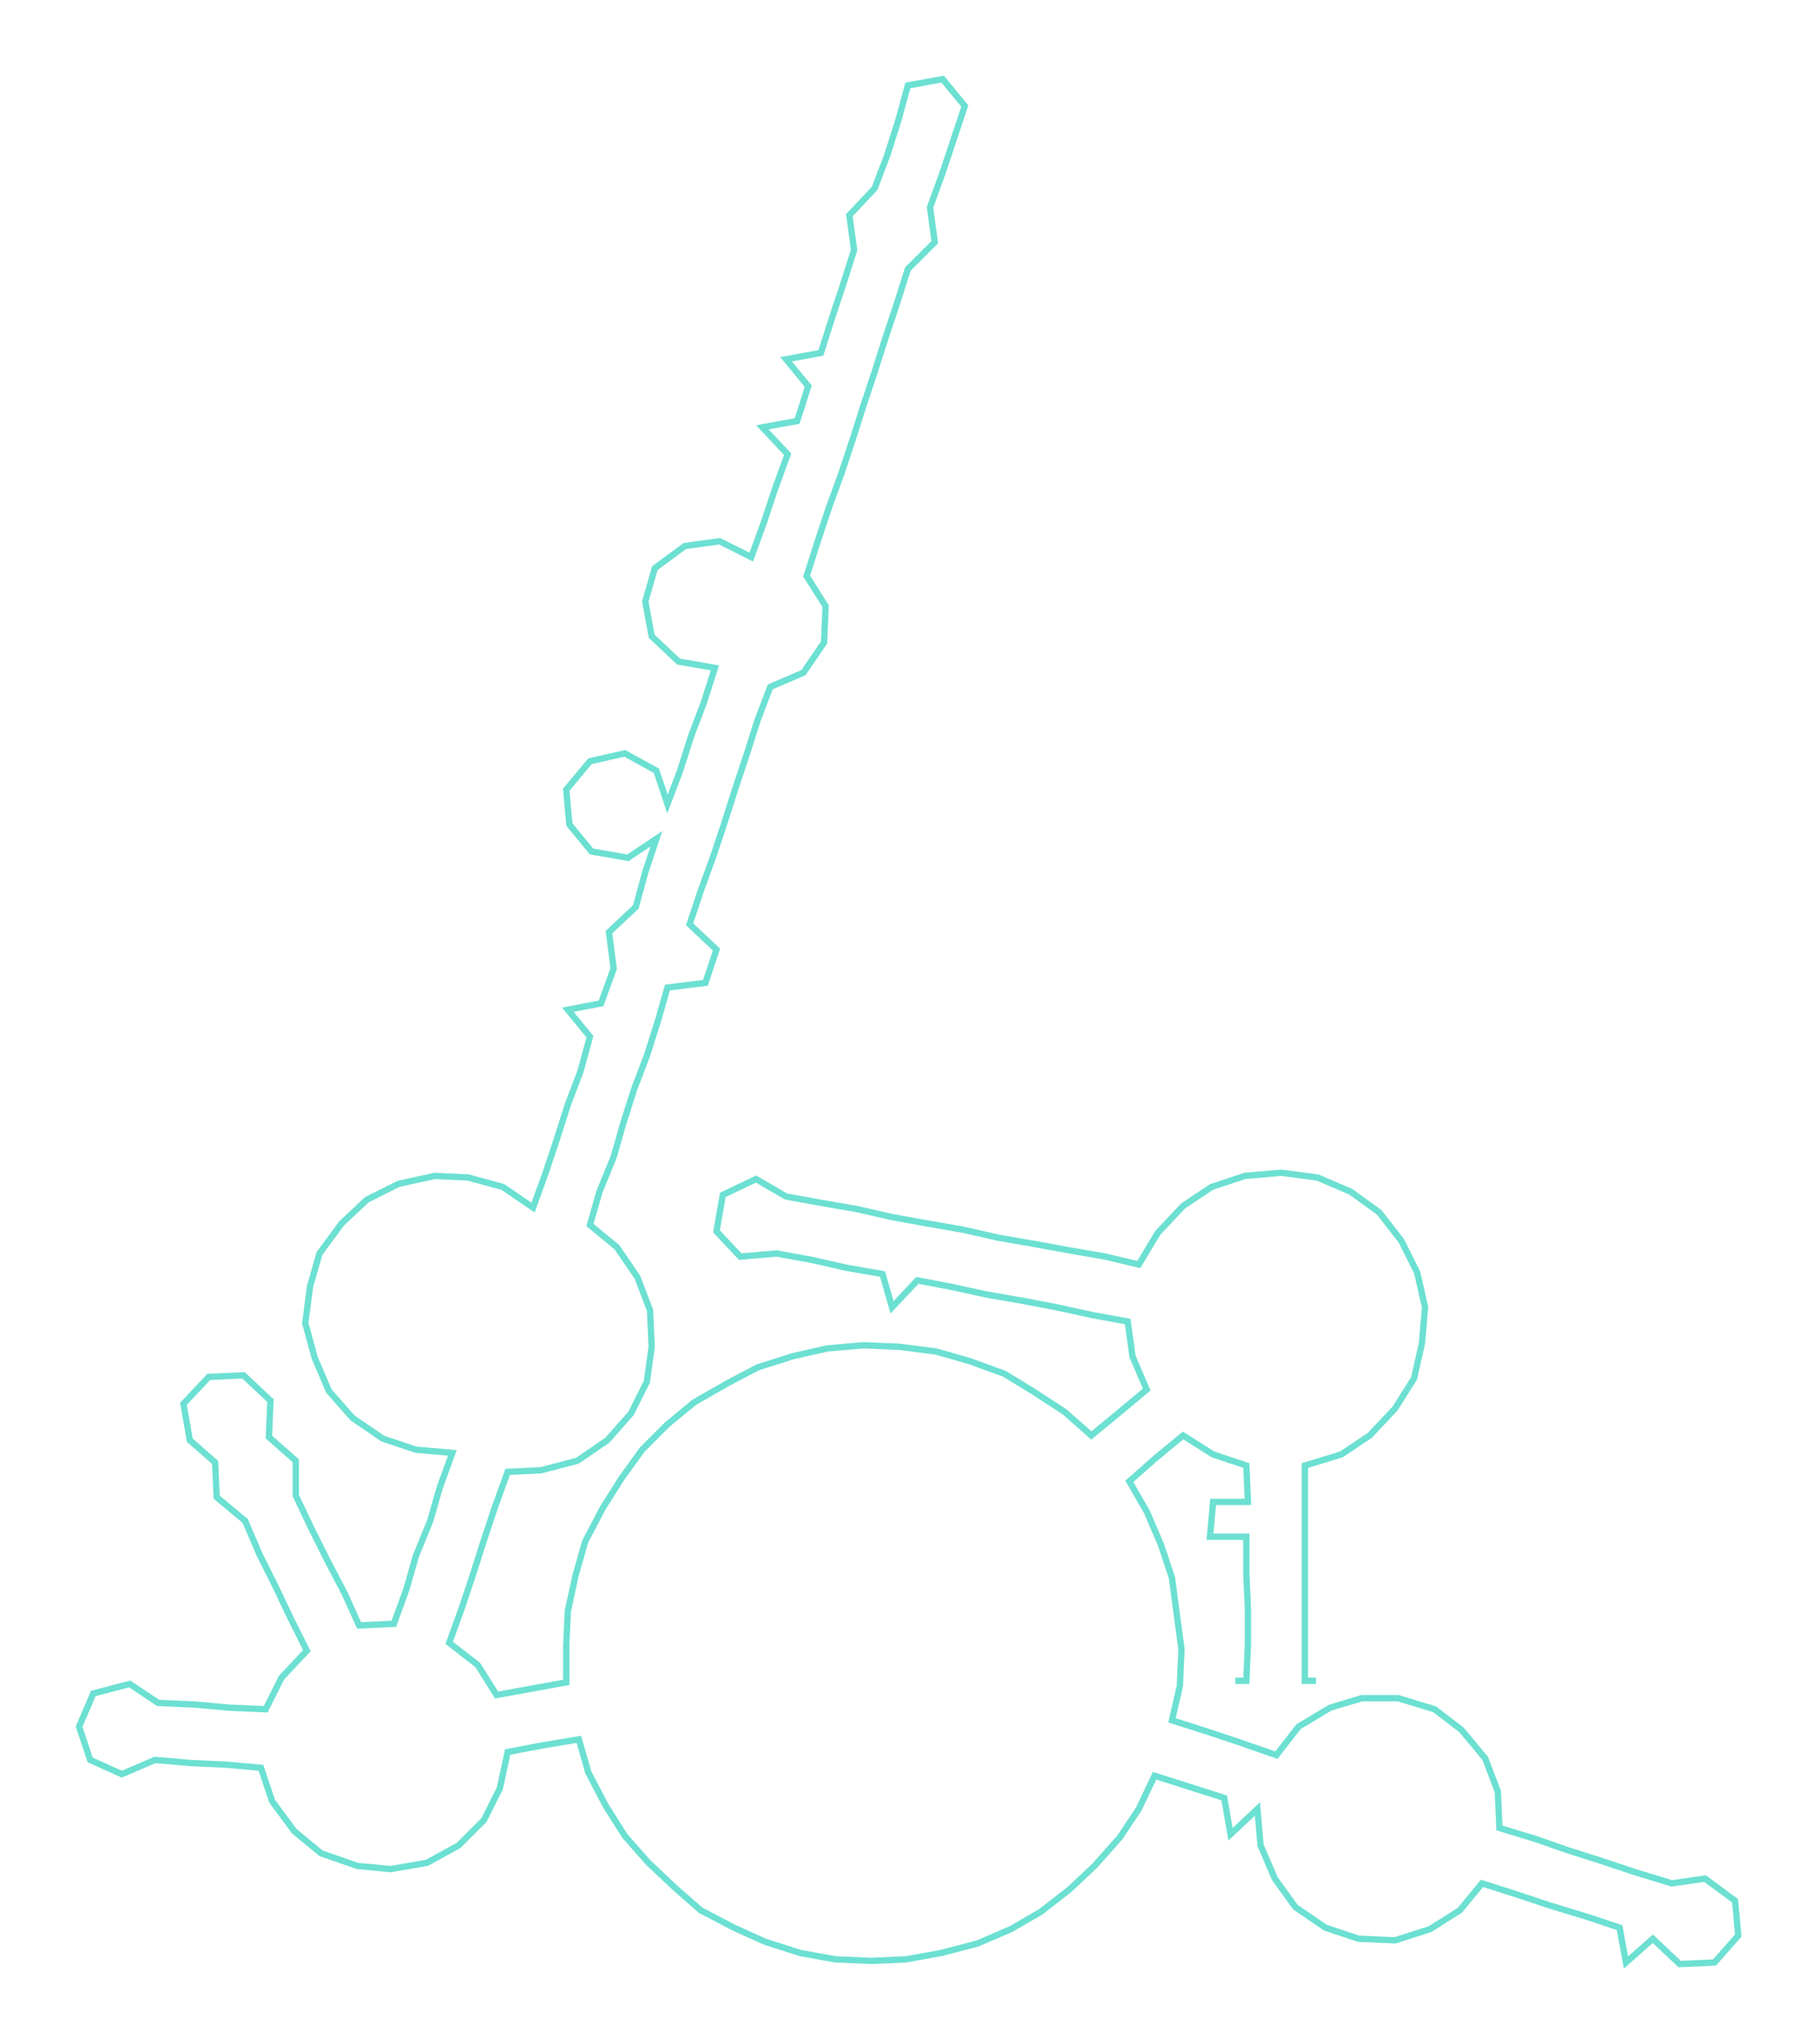 <ns0:svg xmlns:ns0="http://www.w3.org/2000/svg" width="267.022px" height="300px" viewBox="0 0 1149.43 1291.39"><ns0:path style="stroke:#6ce0d2;stroke-width:4px;fill:none;" d="M781 1062 L781 1062 L788 1062 L789 1039 L789 1017 L788 994 L788 971 L765 971 L767 949 L789 949 L788 926 L767 919 L748 907 L731 921 L714 936 L725 955 L734 976 L741 997 L744 1020 L747 1042 L746 1065 L741 1087 L763 1094 L784 1101 L807 1109 L821 1091 L841 1079 L861 1073 L884 1073 L907 1080 L924 1093 L939 1111 L947 1132 L948 1155 L971 1162 L991 1169 L1013 1176 L1034 1183 L1057 1190 L1078 1187 L1097 1201 L1099 1223 L1084 1240 L1062 1241 L1045 1225 L1028 1240 L1024 1218 L1003 1211 L980 1204 L959 1197 L937 1190 L923 1207 L904 1219 L882 1226 L859 1225 L838 1218 L819 1205 L806 1187 L797 1166 L795 1143 L778 1159 L774 1136 L752 1129 L730 1122 L720 1143 L708 1161 L692 1179 L676 1194 L658 1208 L639 1219 L618 1228 L595 1234 L573 1238 L551 1239 L528 1238 L506 1234 L484 1227 L464 1218 L443 1207 L427 1193 L410 1177 L395 1160 L383 1141 L372 1120 L366 1099 L342 1103 L321 1107 L316 1130 L306 1150 L290 1166 L270 1177 L247 1181 L226 1179 L203 1171 L186 1157 L172 1138 L165 1117 L143 1115 L121 1114 L98 1112 L77 1121 L57 1112 L50 1091 L59 1070 L82 1064 L100 1076 L123 1077 L145 1079 L168 1080 L178 1060 L194 1043 L184 1023 L174 1002 L164 982 L155 961 L137 946 L136 924 L120 910 L116 887 L132 870 L154 869 L171 885 L170 908 L187 923 L187 945 L197 966 L207 986 L218 1007 L227 1027 L249 1026 L257 1004 L263 983 L272 961 L278 940 L286 918 L263 916 L242 909 L223 896 L208 879 L199 858 L193 836 L196 813 L202 792 L216 773 L232 758 L252 748 L275 743 L296 744 L318 750 L337 763 L345 741 L352 720 L359 698 L367 677 L373 655 L359 638 L380 634 L388 612 L385 589 L402 573 L408 551 L415 530 L397 542 L374 538 L360 521 L358 499 L373 481 L395 476 L415 487 L422 508 L430 487 L437 465 L445 444 L452 422 L429 418 L412 402 L408 380 L414 359 L433 345 L455 342 L475 352 L483 330 L490 309 L498 287 L482 270 L504 266 L511 244 L497 227 L519 223 L526 201 L533 180 L540 158 L537 136 L553 119 L561 98 L568 76 L574 54 L596 50 L610 67 L603 88 L596 109 L588 131 L591 153 L574 170 L567 192 L560 213 L553 235 L546 256 L539 278 L532 299 L524 321 L517 342 L510 364 L522 383 L521 406 L508 425 L487 434 L479 455 L472 477 L465 498 L458 520 L451 541 L443 563 L436 584 L453 600 L446 621 L422 624 L416 645 L409 667 L401 688 L394 710 L388 731 L379 753 L373 774 L390 788 L403 807 L411 828 L412 851 L409 873 L399 893 L384 910 L365 923 L342 929 L321 930 L313 952 L306 973 L299 995 L292 1016 L284 1038 L302 1052 L314 1071 L336 1067 L358 1063 L358 1040 L359 1018 L364 995 L370 974 L381 953 L393 934 L406 916 L422 900 L439 886 L460 874 L479 864 L501 857 L523 852 L546 850 L569 851 L592 854 L613 860 L635 868 L653 879 L673 892 L690 907 L707 893 L725 878 L716 857 L713 835 L691 831 L668 826 L647 822 L624 818 L601 813 L580 809 L564 826 L558 805 L535 801 L513 796 L491 792 L468 794 L453 778 L457 755 L478 745 L497 756 L519 760 L542 764 L564 769 L586 773 L609 777 L631 782 L654 786 L676 790 L699 794 L720 799 L732 779 L748 762 L766 750 L787 743 L810 741 L833 744 L854 753 L872 766 L886 784 L896 804 L901 826 L899 849 L894 871 L882 890 L866 907 L848 919 L825 926 L825 949 L825 971 L825 994 L825 1017 L825 1039 L825 1062 L832 1062" /></ns0:svg>